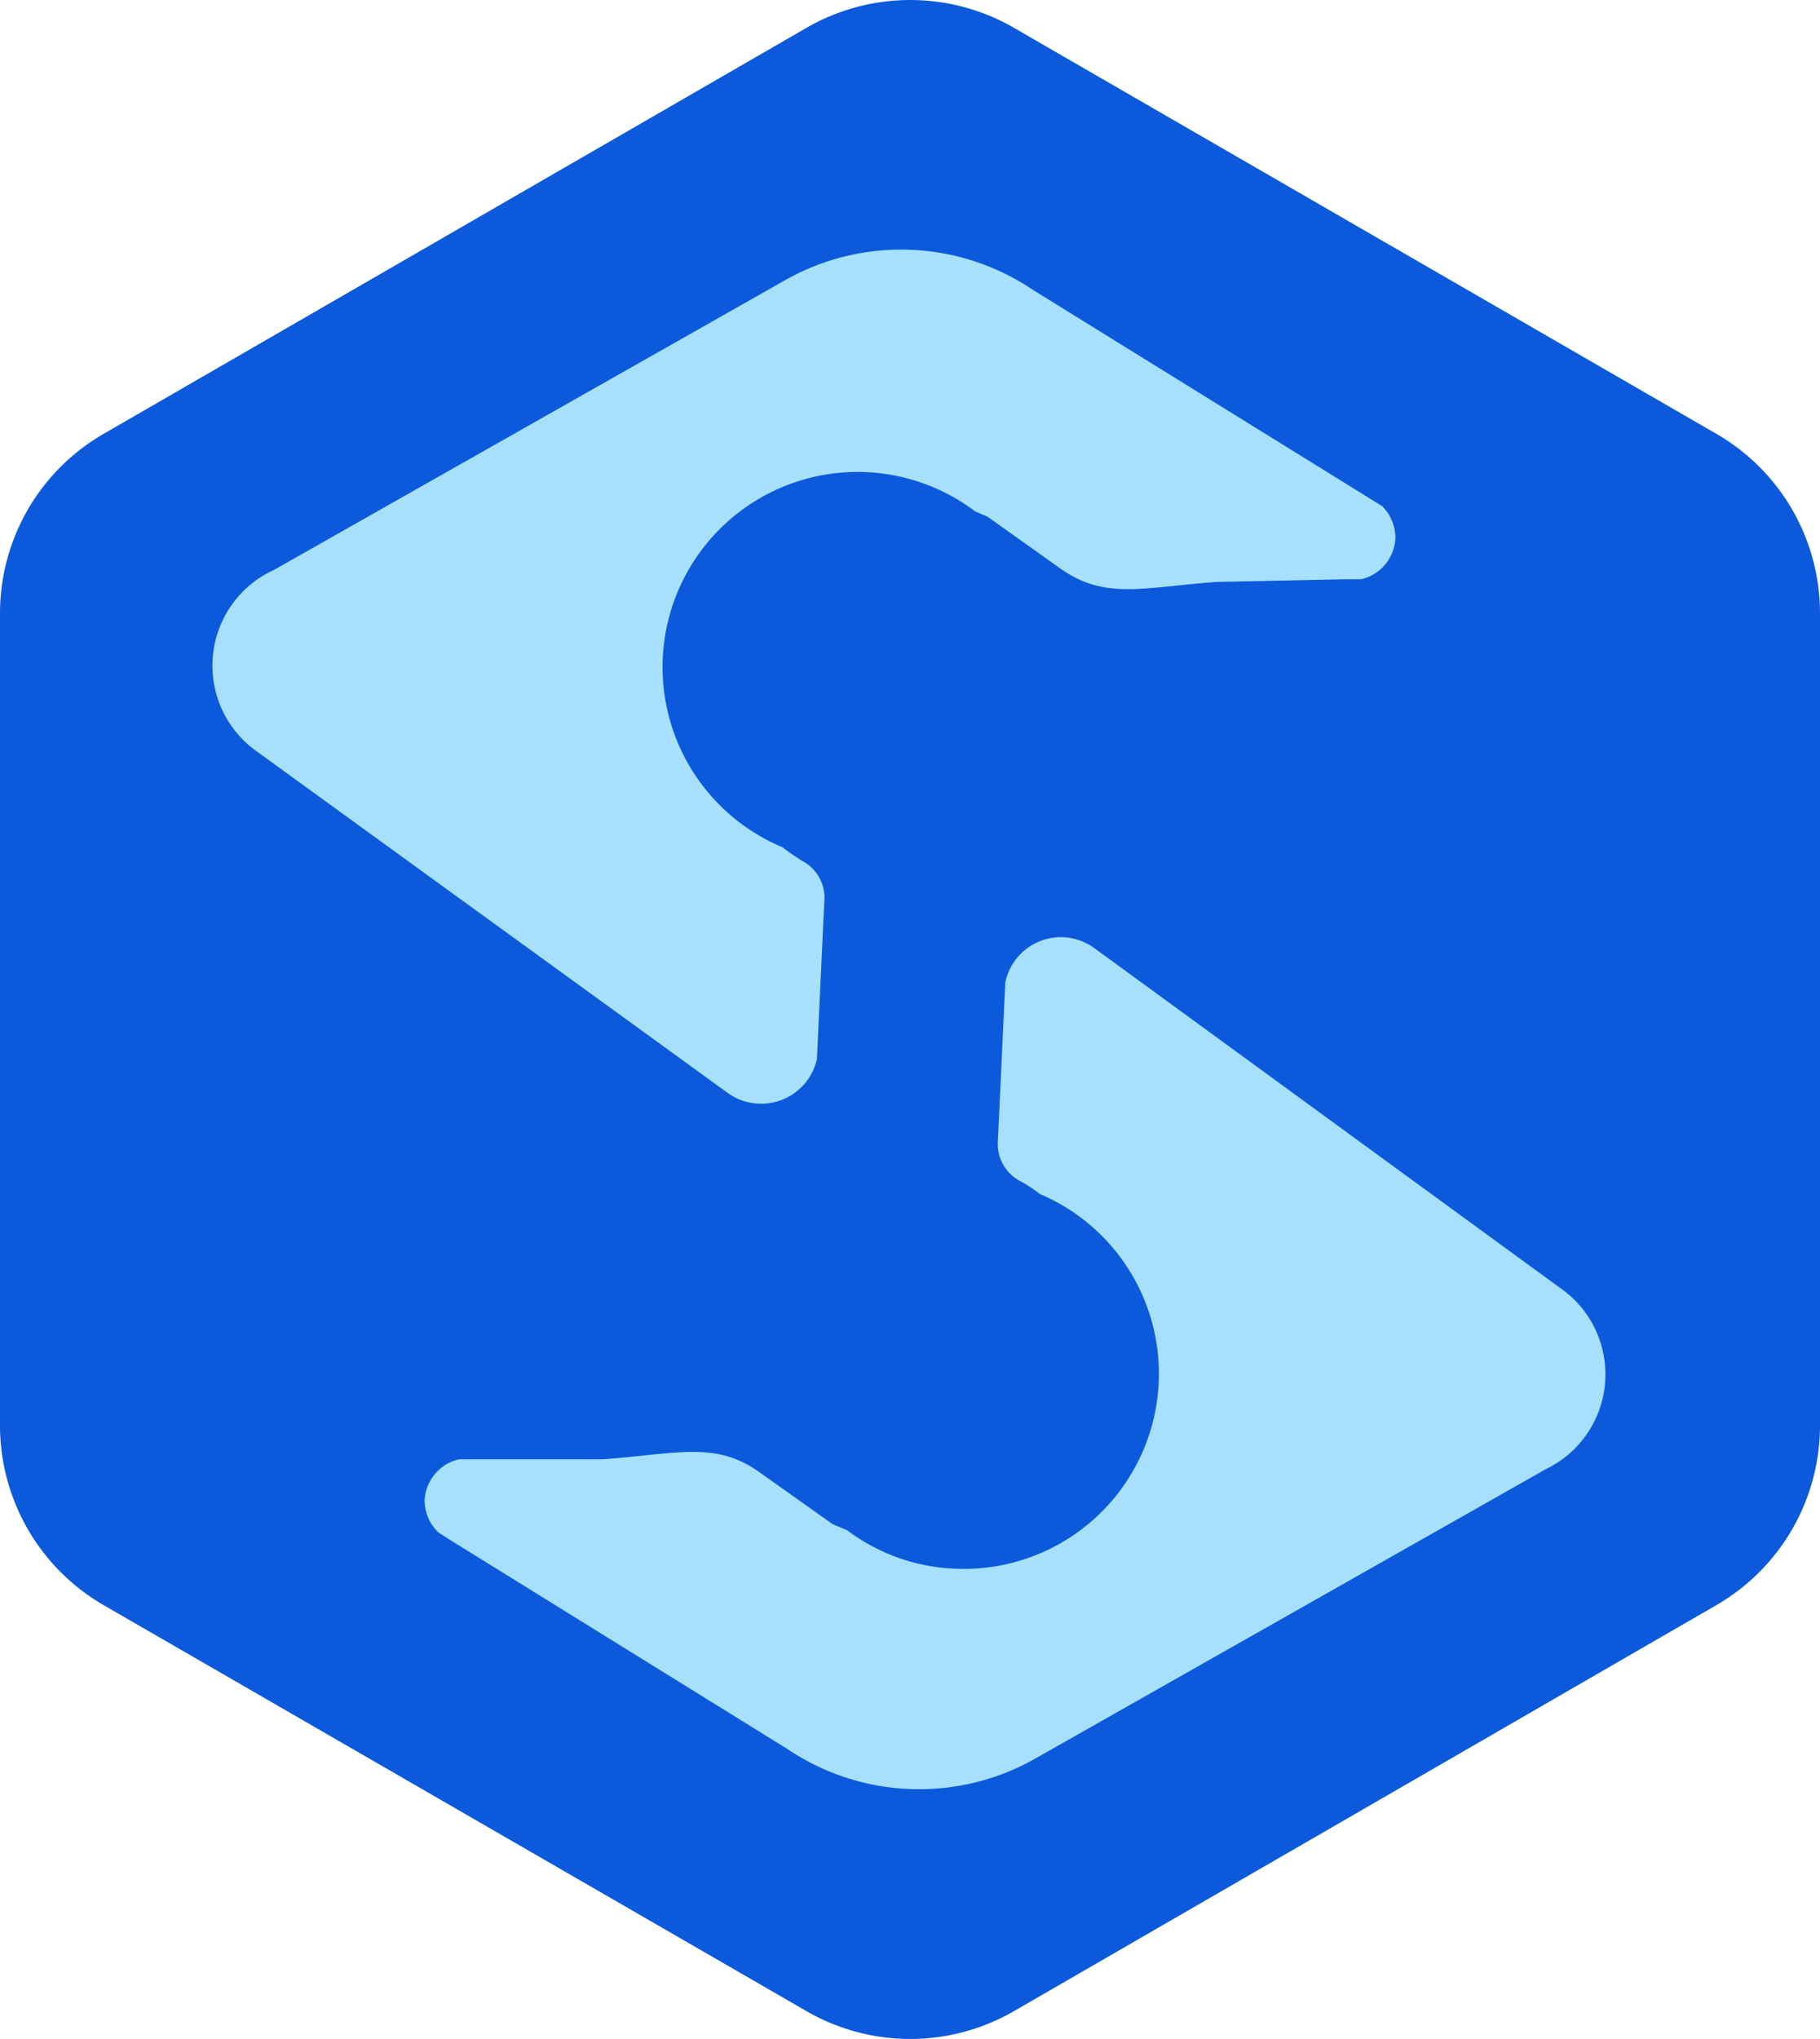 <svg id="Layer_1" data-name="Layer 1" xmlns="http://www.w3.org/2000/svg" viewBox="0 0 41.06 45.97"><defs><style>.cls-1{fill:#0c5adb;}.cls-2{fill:#a6e0fd;}</style></defs><path class="cls-1" d="M38.72,9.78,22.88.63a4.68,4.68,0,0,0-4.69,0L2.34,9.78A4.67,4.67,0,0,0,0,13.84V32.13a4.68,4.68,0,0,0,2.34,4.06l15.85,9.15a4.68,4.68,0,0,0,4.69,0l15.84-9.15a4.68,4.68,0,0,0,2.34-4.06V13.84A4.67,4.67,0,0,0,38.72,9.78Z"/><path class="cls-2" d="M34.88,33.12,23.3,39.68a5.32,5.32,0,0,1-5.54-.25l-7.54-4.67-.33-.21a1,1,0,0,1-.31-.73,1,1,0,0,1,.78-.92h.35l2.9,0c1.66-.12,2.52-.42,3.52.29l1.65,1.17.33.14a4.34,4.34,0,0,0,2.5.87,4.4,4.4,0,0,0,1.85-8.45,3,3,0,0,0-.46-.3.94.94,0,0,1-.49-.85l.17-3.62a1.28,1.28,0,0,1,2-.78l10.63,7.75A2.37,2.37,0,0,1,34.88,33.12Z"/><path class="cls-2" d="M6.18,12.85,17.76,6.29a5.32,5.32,0,0,1,5.55.25l7.53,4.66.34.21a1,1,0,0,1,.3.73,1,1,0,0,1-.77.92h-.36l-2.9.06c-1.66.12-2.51.41-3.51-.29l-1.66-1.18L22,11.53a4.4,4.4,0,1,0-4.35,7.57,5.09,5.09,0,0,0,.45.31.94.94,0,0,1,.5.84l-.17,3.63a1.29,1.29,0,0,1-2,.77L5.75,16.91A2.37,2.37,0,0,1,6.18,12.85Z"/></svg>
